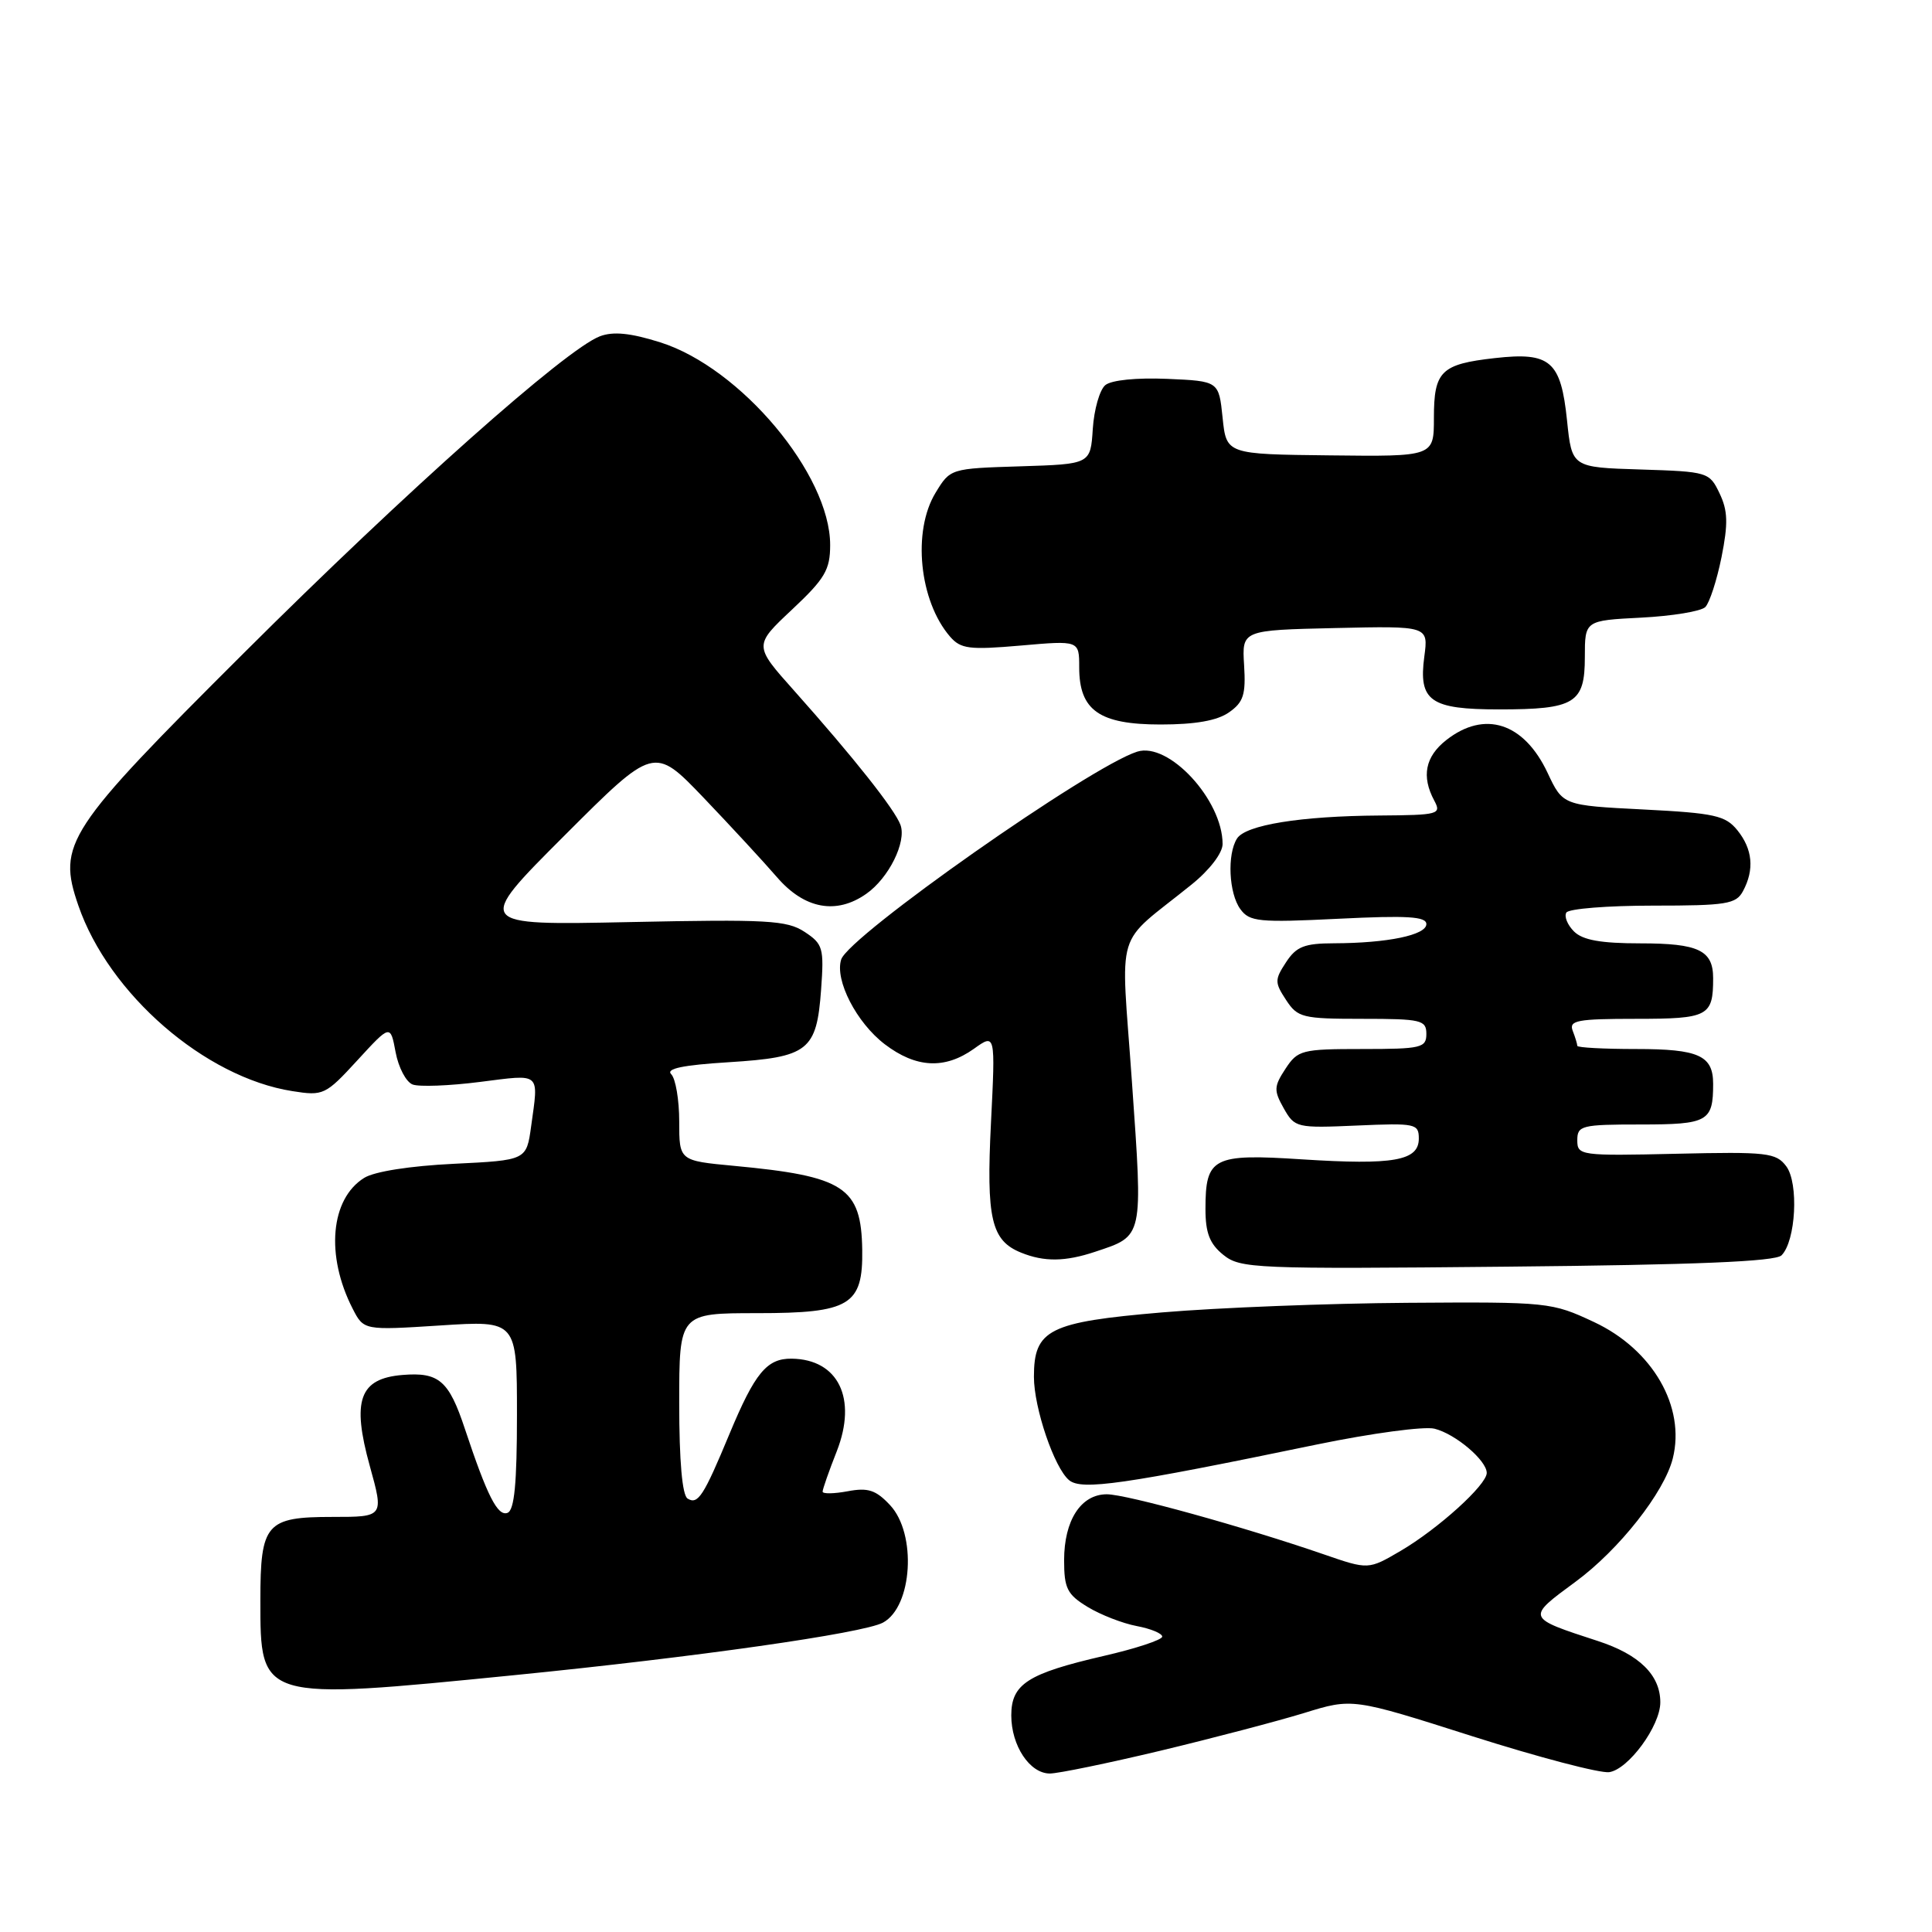 <?xml version="1.0" encoding="UTF-8" standalone="no"?>
<!DOCTYPE svg PUBLIC "-//W3C//DTD SVG 1.1//EN" "http://www.w3.org/Graphics/SVG/1.1/DTD/svg11.dtd" >
<svg xmlns="http://www.w3.org/2000/svg" xmlns:xlink="http://www.w3.org/1999/xlink" version="1.1" viewBox="0 0 256 256">
 <g >
 <path fill="currentColor"
d=" M 153.76 231.98 C 160.72 230.31 169.29 228.06 172.81 226.98 C 179.21 225.00 179.21 225.00 195.12 230.07 C 203.87 232.85 212.02 234.99 213.23 234.82 C 215.78 234.45 220.00 228.69 220.00 225.57 C 220.00 221.96 217.23 219.24 211.75 217.45 C 202.19 214.33 202.22 214.41 208.78 209.58 C 214.53 205.35 220.52 197.75 221.65 193.26 C 223.37 186.41 218.99 178.82 211.22 175.18 C 205.61 172.55 205.15 172.50 186.50 172.63 C 176.05 172.70 161.43 173.27 154.00 173.90 C 138.97 175.18 137.00 176.17 137.00 182.43 C 137.00 186.56 139.70 194.51 141.66 196.13 C 143.32 197.51 148.82 196.72 174.56 191.39 C 181.75 189.91 188.73 188.97 190.08 189.31 C 192.86 190.00 197.00 193.52 197.00 195.17 C 197.00 196.76 190.55 202.59 185.59 205.50 C 181.32 208.00 181.32 208.00 175.41 205.96 C 164.82 202.31 149.26 198.00 146.66 198.00 C 143.23 198.00 141.00 201.45 141.00 206.74 C 141.00 210.47 141.41 211.28 144.12 212.93 C 145.83 213.97 148.76 215.11 150.62 215.46 C 152.48 215.81 154.00 216.44 154.00 216.86 C 154.00 217.29 150.51 218.44 146.25 219.42 C 136.17 221.75 134.00 223.14 134.00 227.30 C 134.00 231.32 136.45 235.00 139.11 235.00 C 140.21 235.00 146.80 233.64 153.76 231.98 Z  M 68.12 221.97 C 92.15 219.58 114.34 216.42 116.99 215.01 C 120.91 212.91 121.50 203.23 117.93 199.43 C 116.06 197.43 115.01 197.09 112.32 197.60 C 110.49 197.94 109.00 197.96 109.00 197.65 C 109.00 197.33 109.84 194.92 110.88 192.29 C 113.61 185.30 111.08 180.11 104.90 180.03 C 101.61 179.99 100.03 181.91 96.66 190.00 C 93.23 198.26 92.48 199.41 91.11 198.57 C 90.40 198.13 90.00 193.62 90.00 185.94 C 90.00 174.00 90.00 174.00 100.35 174.00 C 112.62 174.00 114.36 172.95 114.25 165.60 C 114.12 157.31 111.90 155.85 97.25 154.48 C 90.00 153.80 90.00 153.80 90.00 148.60 C 90.00 145.74 89.52 142.92 88.94 142.34 C 88.20 141.60 90.47 141.13 96.55 140.75 C 107.12 140.09 108.21 139.23 108.80 131.13 C 109.20 125.60 109.05 125.08 106.60 123.47 C 104.27 121.94 101.64 121.80 83.43 122.18 C 62.90 122.61 62.90 122.61 74.78 110.73 C 86.66 98.85 86.66 98.85 93.20 105.67 C 96.79 109.43 101.19 114.19 102.97 116.25 C 106.59 120.44 110.81 121.23 114.78 118.44 C 117.76 116.36 120.14 111.56 119.32 109.31 C 118.58 107.27 113.14 100.40 105.22 91.51 C 99.88 85.53 99.88 85.53 104.94 80.78 C 109.31 76.68 110.00 75.51 110.00 72.21 C 110.00 62.87 98.13 48.72 87.48 45.36 C 83.54 44.12 81.26 43.89 79.49 44.56 C 74.98 46.27 53.78 65.12 32.35 86.49 C 8.75 110.01 7.57 111.81 10.38 119.98 C 14.42 131.71 27.15 142.76 38.74 144.58 C 42.84 145.23 43.13 145.10 47.36 140.49 C 51.73 135.73 51.73 135.73 52.42 139.42 C 52.80 141.45 53.81 143.37 54.67 143.70 C 55.52 144.03 59.55 143.88 63.61 143.36 C 71.77 142.33 71.38 141.98 70.38 149.23 C 69.76 153.74 69.76 153.74 60.13 154.21 C 54.35 154.49 49.60 155.23 48.25 156.08 C 43.79 158.86 43.12 166.36 46.72 173.39 C 48.20 176.28 48.20 176.28 58.35 175.63 C 68.50 174.97 68.50 174.97 68.50 187.47 C 68.50 196.55 68.16 200.11 67.25 200.46 C 65.94 200.96 64.55 198.20 61.60 189.33 C 59.48 182.93 58.16 181.79 53.33 182.19 C 47.62 182.66 46.59 185.55 49.00 194.25 C 50.87 201.00 50.87 201.00 44.06 201.00 C 35.25 201.00 34.50 201.86 34.50 212.05 C 34.50 225.36 34.38 225.33 68.12 221.97 Z  M 236.06 166.34 C 237.96 164.44 238.36 156.78 236.69 154.54 C 235.34 152.74 234.16 152.60 222.11 152.88 C 209.39 153.17 209.00 153.11 209.00 151.09 C 209.00 149.14 209.55 149.00 217.39 149.00 C 226.31 149.00 227.00 148.61 227.00 143.62 C 227.00 139.86 225.09 139.00 216.80 139.00 C 212.51 139.00 209.00 138.81 209.00 138.58 C 209.00 138.35 208.73 137.45 208.39 136.58 C 207.87 135.21 208.99 135.00 216.79 135.00 C 226.36 135.00 227.00 134.66 227.00 129.62 C 227.00 125.92 225.07 125.00 217.37 125.00 C 212.12 125.00 209.71 124.57 208.56 123.42 C 207.69 122.55 207.24 121.43 207.55 120.92 C 207.86 120.41 213.03 120.00 219.02 120.00 C 228.78 120.00 230.04 119.80 230.96 118.07 C 232.49 115.22 232.23 112.51 230.21 110.01 C 228.63 108.06 227.19 107.74 217.76 107.26 C 207.09 106.72 207.09 106.72 205.06 102.40 C 201.93 95.75 196.72 94.07 191.63 98.07 C 188.85 100.26 188.33 102.87 190.04 106.07 C 191.02 107.90 190.66 108.00 182.79 108.06 C 172.34 108.13 165.05 109.31 163.91 111.11 C 162.58 113.21 162.83 118.38 164.35 120.46 C 165.57 122.14 166.79 122.26 177.35 121.74 C 186.48 121.29 189.00 121.44 189.00 122.45 C 189.00 123.90 183.84 124.97 176.77 124.99 C 172.84 125.00 171.77 125.42 170.41 127.50 C 168.89 129.82 168.89 130.18 170.41 132.50 C 171.94 134.84 172.58 135.00 180.52 135.00 C 188.33 135.00 189.00 135.16 189.00 137.00 C 189.00 138.84 188.33 139.00 180.52 139.00 C 172.48 139.00 171.96 139.14 170.33 141.62 C 168.79 143.97 168.77 144.49 170.11 146.87 C 171.56 149.43 171.82 149.49 179.80 149.14 C 187.57 148.80 188.00 148.89 188.00 150.87 C 188.00 153.81 184.67 154.40 172.52 153.62 C 160.71 152.85 159.73 153.36 159.73 160.20 C 159.73 163.37 160.29 164.82 162.09 166.27 C 164.34 168.09 166.19 168.17 199.68 167.84 C 224.71 167.60 235.24 167.16 236.06 166.34 Z  M 145.10 165.87 C 151.55 163.72 151.45 164.18 149.99 143.40 C 148.52 122.26 147.50 125.61 157.91 117.19 C 160.28 115.28 162.00 113.03 162.00 111.84 C 162.00 106.00 154.86 98.27 150.68 99.60 C 144.41 101.59 112.44 124.04 111.46 127.14 C 110.59 129.87 113.49 135.51 117.24 138.37 C 121.38 141.52 125.18 141.72 129.05 138.97 C 131.90 136.93 131.90 136.93 131.31 148.77 C 130.67 161.51 131.34 164.39 135.32 165.99 C 138.36 167.22 141.14 167.19 145.10 165.87 Z  M 162.85 94.39 C 164.77 93.05 165.09 92.04 164.85 88.14 C 164.56 83.50 164.56 83.50 176.92 83.22 C 189.27 82.94 189.27 82.94 188.73 86.99 C 187.94 92.89 189.50 94.00 198.64 94.00 C 208.68 94.00 210.00 93.19 210.00 87.07 C 210.00 82.22 210.00 82.22 217.47 81.84 C 221.58 81.63 225.40 81.00 225.96 80.44 C 226.52 79.88 227.49 76.90 228.11 73.83 C 229.00 69.36 228.95 67.67 227.85 65.37 C 226.51 62.56 226.30 62.49 217.38 62.21 C 208.28 61.93 208.28 61.93 207.64 55.71 C 206.82 47.82 205.43 46.62 198.07 47.45 C 190.94 48.25 190.00 49.18 190.00 55.37 C 190.00 60.50 190.00 60.50 176.25 60.34 C 162.50 60.19 162.50 60.19 162.00 55.34 C 161.50 50.50 161.50 50.50 154.66 50.20 C 150.61 50.03 147.27 50.36 146.46 51.03 C 145.71 51.65 144.97 54.26 144.80 56.83 C 144.50 61.50 144.50 61.50 135.21 61.79 C 125.95 62.08 125.92 62.08 123.97 65.29 C 120.87 70.37 121.80 79.63 125.89 84.36 C 127.31 85.99 128.44 86.13 135.25 85.54 C 143.00 84.86 143.00 84.86 143.00 88.43 C 143.00 94.13 145.66 96.00 153.78 96.00 C 158.38 96.00 161.29 95.49 162.85 94.39 Z "/>
</g>
</svg>
